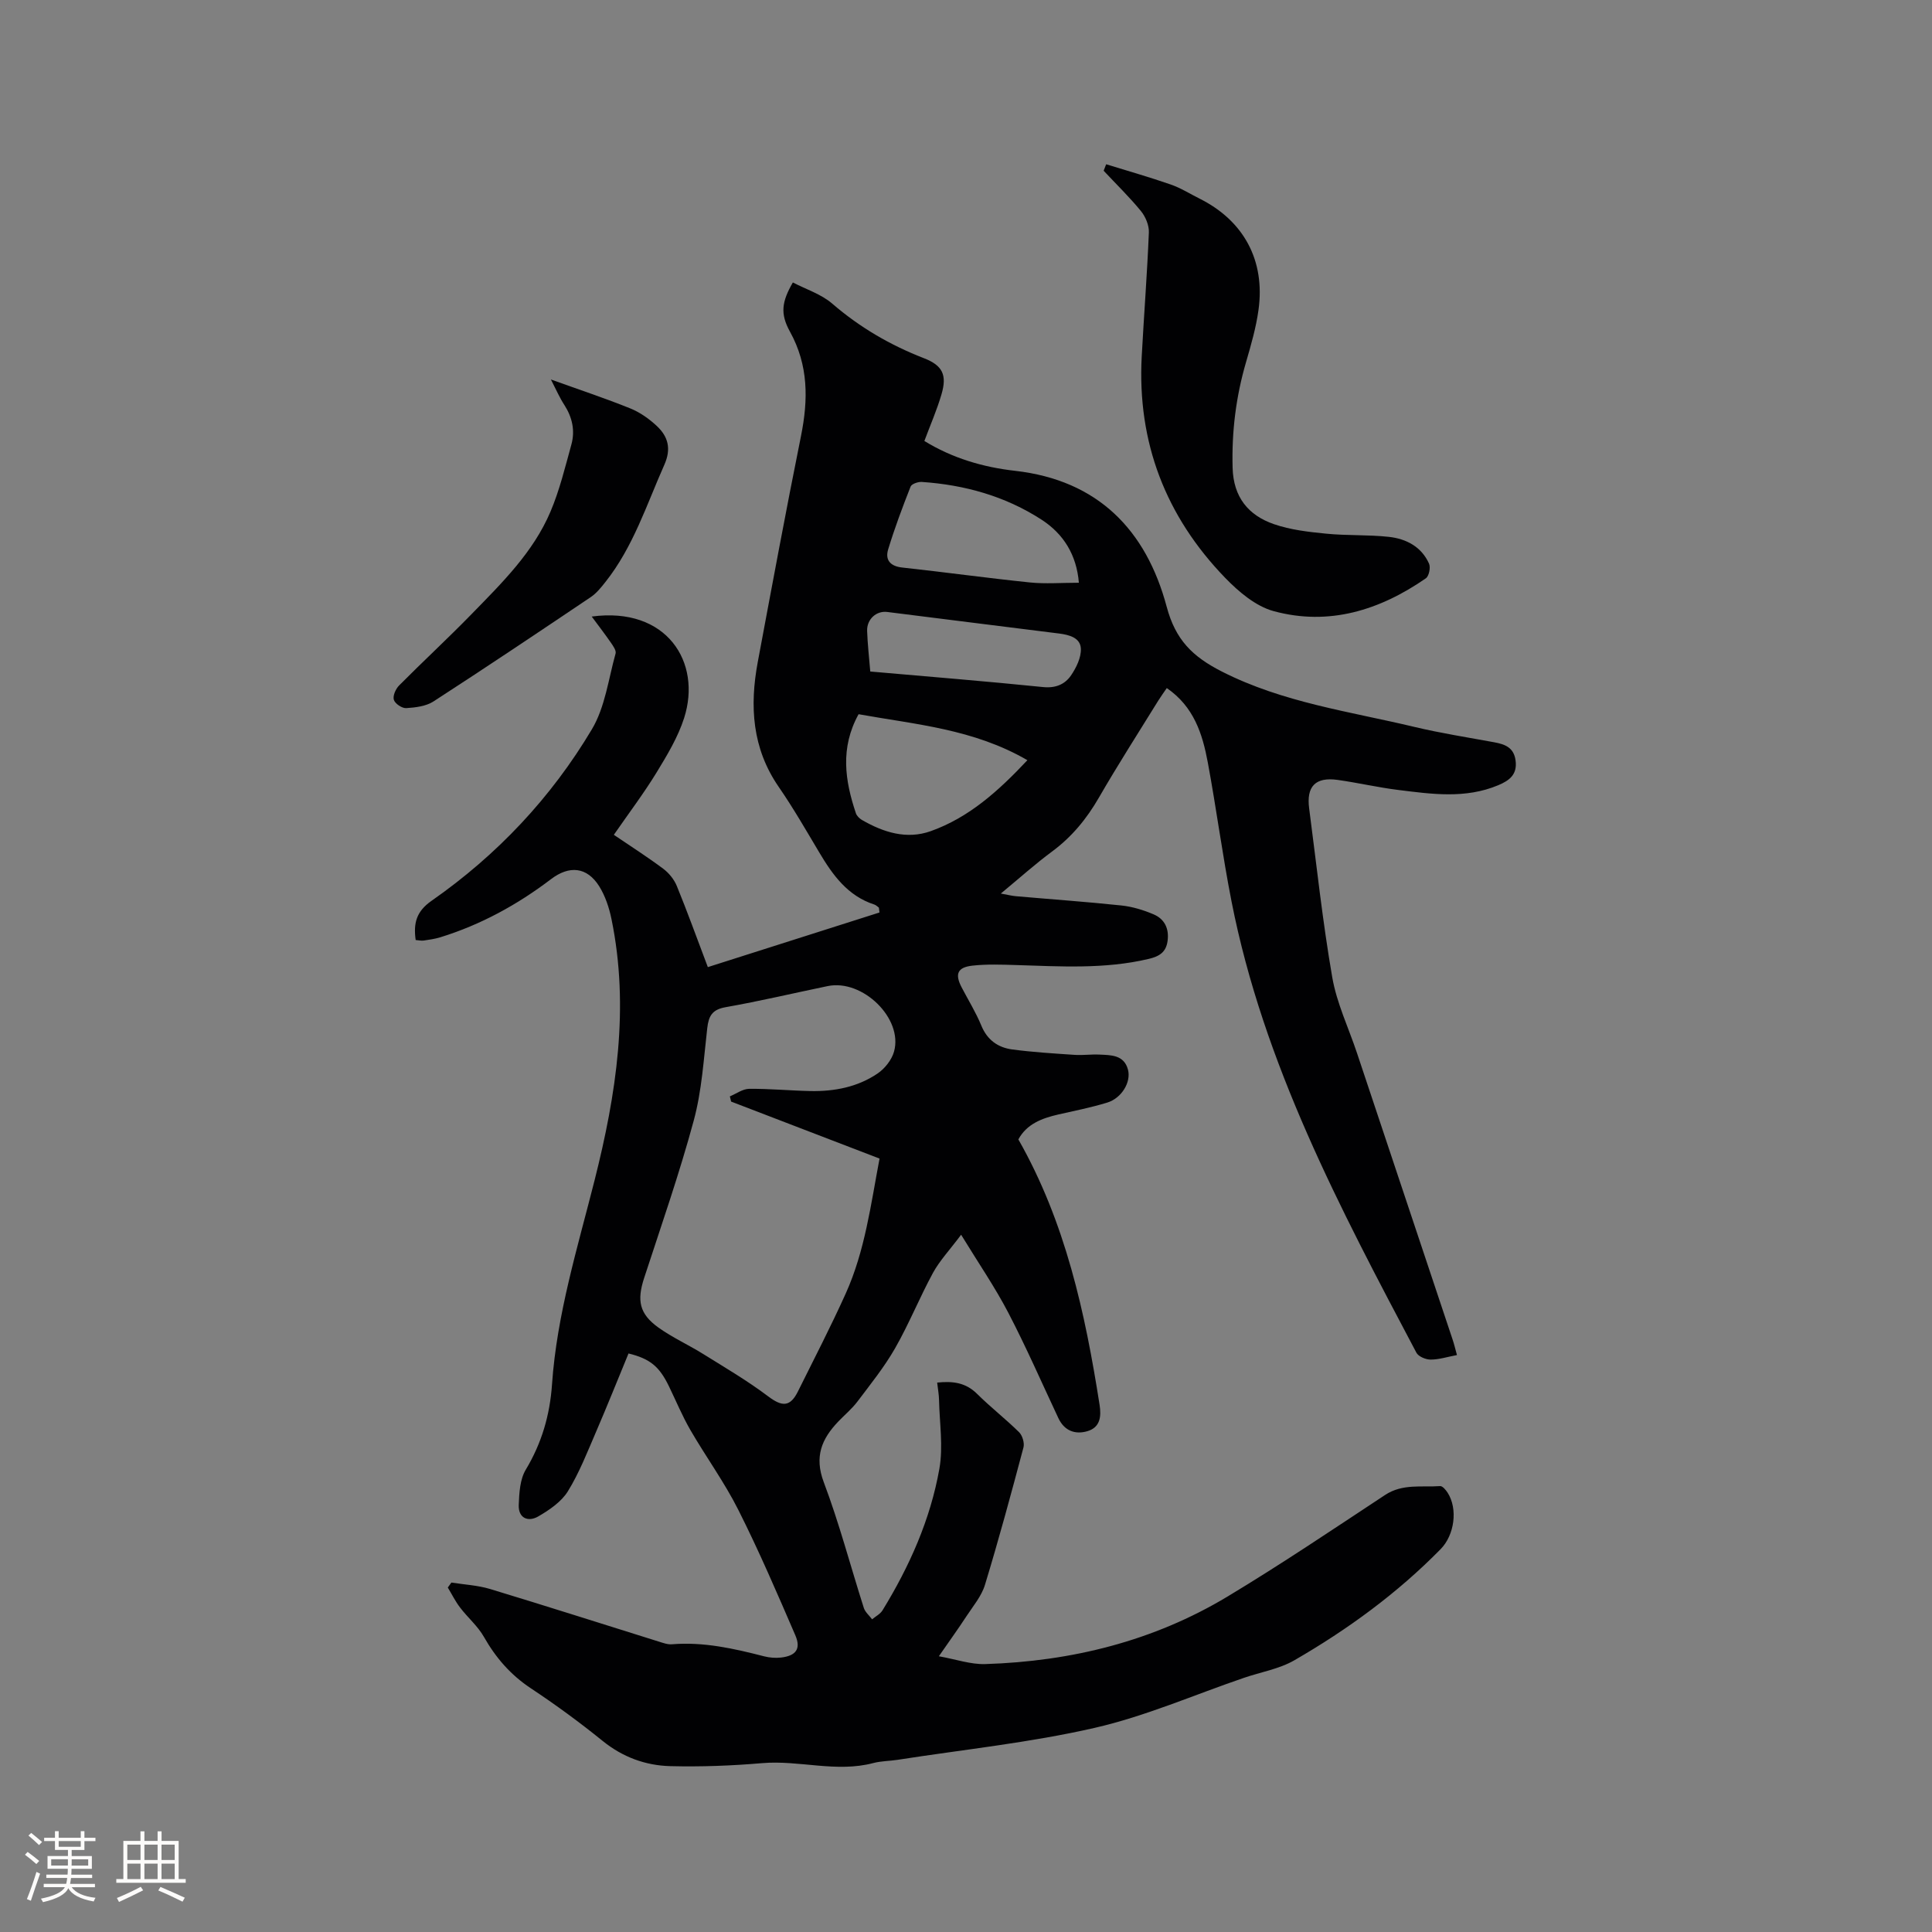 <svg enable-background="new 0 0 400 400" viewBox="0 0 400 400" xmlns="http://www.w3.org/2000/svg"><rect x="0" y="0" width="400" height="400" fill="#808080" stroke="none"/><g fill="#010103"><path d="m93.46 327.65c2.68.43 5.44.56 8.02 1.34 11.65 3.53 23.25 7.24 34.87 10.87.9.28 1.88.65 2.78.57 6.56-.54 12.83.89 19.1 2.5 1.11.28 2.33.38 3.46.25 3.11-.36 4.19-1.8 2.97-4.62-3.77-8.73-7.53-17.48-11.8-25.96-2.88-5.73-6.71-10.98-9.93-16.54-1.69-2.92-2.98-6.06-4.46-9.1-1.97-4.04-3.87-5.64-8.34-6.74-2.22 5.37-4.4 10.84-6.73 16.24-1.8 4.17-3.46 8.46-5.83 12.3-1.35 2.18-3.83 3.87-6.13 5.2-2.11 1.22-4.16.36-4.04-2.41.1-2.46.25-5.26 1.45-7.26 3.31-5.51 5-11.31 5.44-17.69 1-14.46 5.28-28.26 8.81-42.23 4.49-17.78 7.27-35.76 3.5-54.09-.48-2.34-1.28-4.76-2.53-6.77-2.55-4.07-6.23-4.36-9.99-1.49-6.96 5.29-14.55 9.45-22.94 12.04-1.11.34-2.27.5-3.42.67-.5.07-1.02-.06-1.66-.11-.48-3.46.11-5.9 3.29-8.12 13.56-9.46 24.77-21.35 33.2-35.52 2.73-4.58 3.42-10.39 4.9-15.68.17-.61-.5-1.55-.95-2.21-1.25-1.81-2.6-3.56-3.99-5.44 15.51-2.09 22.83 9.42 19.13 21.01-1.27 3.96-3.51 7.68-5.7 11.27-2.65 4.33-5.72 8.39-8.85 12.91 3.48 2.36 6.94 4.57 10.22 7.02 1.18.88 2.26 2.21 2.82 3.58 2.16 5.28 4.1 10.65 6.42 16.79 11.94-3.8 23.74-7.56 35.54-11.31-.04-.34-.09-.68-.13-1.01-.31-.22-.59-.52-.93-.63-5.54-1.79-8.64-6.13-11.44-10.84-2.71-4.55-5.35-9.15-8.35-13.5-5.53-8-6.06-16.75-4.35-25.89 2.92-15.61 5.81-31.23 8.95-46.79 1.51-7.51 1.56-14.63-2.28-21.58-2.07-3.75-1.71-6.19.59-10.2 2.71 1.41 5.85 2.4 8.14 4.37 5.7 4.92 12.01 8.6 18.99 11.31 3.88 1.5 4.83 3.47 3.64 7.5-.94 3.22-2.3 6.31-3.54 9.64 5.78 3.55 12.14 5.43 18.8 6.18 17.18 1.95 27.13 12.3 31.37 28.14 1.83 6.86 5.33 10.32 11.45 13.43 12.65 6.42 26.4 8.24 39.84 11.45 5.45 1.3 11 2.16 16.52 3.18 2.22.41 4.06 1.07 4.42 3.75.4 2.92-1.26 4.17-3.61 5.15-6.79 2.84-13.75 1.83-20.69.97-4.2-.52-8.34-1.49-12.54-2.08-4.6-.64-6.5 1.34-5.89 5.93 1.53 11.66 2.77 23.37 4.78 34.95.93 5.36 3.38 10.45 5.12 15.67 6.61 19.77 13.21 39.55 19.8 59.33.33.98.56 1.98.9 3.2-1.98.37-3.72.94-5.46.94-1 0-2.52-.63-2.94-1.43-15.81-29.88-31.66-59.77-38.27-93.4-1.88-9.56-3.14-19.23-4.92-28.81-1.09-5.87-2.87-11.54-8.49-15.39-.65.95-1.24 1.76-1.77 2.61-4.12 6.67-8.36 13.27-12.28 20.06-2.53 4.39-5.6 8.13-9.69 11.16-3.48 2.57-6.71 5.48-10.62 8.71 1.45.26 2.28.48 3.12.55 7.28.64 14.58 1.15 21.85 1.92 2.27.24 4.56.94 6.67 1.84 2.25.96 3.22 2.92 2.89 5.46-.3 2.38-1.72 3.25-3.95 3.77-9.12 2.15-18.32 1.54-27.53 1.26-2.96-.09-5.95-.2-8.88.12-3.16.34-3.73 1.73-2.28 4.51 1.37 2.63 2.95 5.17 4.07 7.9 1.23 3 3.46 4.56 6.42 4.95 4.29.57 8.62.83 12.93 1.12 1.69.11 3.39-.14 5.08-.06 2.43.11 5.11.05 5.93 3.1.7 2.59-1.31 5.93-4.29 6.84-3.33 1.02-6.76 1.7-10.16 2.47-3.39.78-6.5 1.96-8.24 5.15 9.75 17.13 13.83 35.89 16.82 54.98.38 2.44.1 4.64-2.49 5.42-2.57.77-4.81-.06-6.05-2.7-3.42-7.28-6.64-14.66-10.35-21.79-2.76-5.3-6.17-10.27-9.78-16.17-2.4 3.2-4.44 5.36-5.82 7.88-2.78 5.11-4.96 10.56-7.84 15.6-2.23 3.9-5.09 7.46-7.81 11.06-1.14 1.51-2.64 2.75-3.96 4.13-3.44 3.6-5 7.27-3.01 12.56 3.21 8.5 5.52 17.34 8.29 26.02.28.88 1.14 1.59 1.72 2.37.74-.62 1.7-1.1 2.17-1.88 5.58-9.1 9.9-18.79 11.76-29.3.81-4.59.03-9.46-.07-14.2-.02-1.14-.24-2.28-.39-3.63 3.23-.34 5.91-.01 8.26 2.33 2.78 2.76 5.9 5.18 8.69 7.93.7.69 1.16 2.23.92 3.16-2.53 9.51-5.1 19.02-7.97 28.44-.71 2.35-2.45 4.4-3.84 6.52-1.68 2.57-3.47 5.05-5.71 8.28 3.53.63 6.58 1.71 9.59 1.62 17.86-.56 34.84-4.75 50.22-14.01 11.07-6.66 21.8-13.9 32.59-21.01 3.6-2.37 7.55-1.56 11.39-1.83.49-.03 1.17.79 1.54 1.36 2.17 3.38 1.42 8.77-1.43 11.68-8.98 9.15-19.25 16.64-30.29 23.02-3.13 1.81-6.95 2.44-10.45 3.64-10.31 3.52-20.4 7.96-30.96 10.37-13.38 3.06-27.14 4.48-40.73 6.6-1.67.26-3.41.24-5.04.67-7.68 2.03-15.34-.64-23.03.02-6.31.54-12.68.78-19 .62-5.13-.13-9.86-1.86-14.01-5.22-4.77-3.86-9.75-7.51-14.87-10.9-4.19-2.78-7.25-6.31-9.71-10.64-1.27-2.24-3.36-4-4.94-6.08-.98-1.28-1.7-2.75-2.54-4.14.26-.35.5-.69.75-1.03zm57.91-99.58c-.09-.36-.17-.72-.26-1.08 1.33-.55 2.65-1.54 3.98-1.56 4.23-.04 8.46.37 12.69.46 4.96.1 9.77-.82 13.91-3.63 1.5-1.02 2.93-2.82 3.41-4.54 1.92-6.86-6.52-15.06-13.74-13.56-7.05 1.46-14.06 3.12-21.14 4.37-2.77.49-3.5 1.81-3.79 4.33-.74 6.4-1.12 12.94-2.79 19.11-2.97 11-6.74 21.79-10.28 32.63-1.51 4.64-1.02 7.4 2.95 10.25 2.9 2.08 6.22 3.57 9.26 5.47 4.55 2.83 9.2 5.56 13.47 8.78 2.87 2.16 4.54 2.25 6.16-1.01 3.34-6.73 6.8-13.41 9.89-20.26 3.99-8.84 5.2-18.42 7.01-27.96-10.42-4.01-20.57-7.9-30.73-11.8zm26.39-80.2c-3.85 6.98-2.83 13.75-.55 20.52.18.53.72 1.06 1.22 1.36 4.46 2.58 9.27 4.11 14.27 2.33 7.91-2.82 14-8.29 20.01-14.69-11.17-6.49-23.23-7.4-34.95-9.52zm45.61-27.22c-.48-5.79-3.18-10.11-7.73-13.06-7.51-4.86-15.91-7.21-24.8-7.81-.77-.05-2.09.41-2.31.96-1.69 4.29-3.31 8.61-4.65 13.02-.65 2.16.42 3.47 2.91 3.74 8.82.96 17.61 2.18 26.44 3.09 3.21.33 6.49.06 10.14.06zm-43.19 18.38c12.2 1.07 24.01 2.02 35.79 3.22 2.58.26 4.5-.56 5.77-2.41 1.1-1.61 2.13-3.73 2.04-5.56-.11-2.24-2.39-2.85-4.53-3.12-11.86-1.46-23.71-2.99-35.57-4.46-2.28-.28-4.24 1.54-4.15 3.94.09 2.72.41 5.44.65 8.39z"/><path d="m229.02 34.01c4.47 1.38 8.97 2.66 13.39 4.2 2.08.72 3.99 1.94 5.98 2.93 9.11 4.56 13.59 12.78 12.17 23.02-.5 3.64-1.54 7.24-2.57 10.78-2.1 7.18-3 14.45-2.79 21.94.17 6.05 3.25 9.81 8.55 11.64 3.43 1.19 7.18 1.61 10.82 1.97 4.3.43 8.67.19 12.97.66 3.59.39 6.76 2.04 8.33 5.55.35.79-.01 2.58-.66 3.03-9.54 6.61-20.06 9.91-31.51 6.8-3.72-1.01-7.25-4.01-10.05-6.9-12.3-12.72-18.22-28.03-17.27-45.82.46-8.57 1.13-17.12 1.48-25.69.06-1.47-.69-3.25-1.64-4.42-2.4-2.93-5.13-5.58-7.72-8.35.18-.44.35-.89.52-1.34z"/><path d="m114.06 78.57c5.97 2.15 11.27 3.9 16.44 5.99 2.01.81 3.91 2.16 5.5 3.65 2.31 2.17 3.02 4.68 1.56 7.98-3.69 8.3-6.46 17.05-12.21 24.3-.9 1.14-1.86 2.34-3.05 3.14-10.81 7.27-21.63 14.53-32.56 21.6-1.55 1-3.73 1.26-5.65 1.38-.86.05-2.32-.93-2.55-1.73-.25-.83.39-2.26 1.1-2.97 4.92-4.96 10.07-9.71 14.95-14.72 6.28-6.45 12.81-12.82 16.39-21.28 1.88-4.44 3.03-9.21 4.32-13.88.79-2.87.19-5.61-1.44-8.16-.98-1.49-1.69-3.15-2.8-5.3z"/></g><path d="m5.17 384 .55-.58c.85.61 1.65 1.24 2.4 1.87l-.59.64c-.83-.73-1.62-1.38-2.36-1.93m1.22 9.53-.82-.34c.71-1.76 1.37-3.64 1.98-5.63.24.13.5.25.76.36-.6 1.67-1.24 3.54-1.92 5.61m-.5-13.5.57-.54c.56.44 1.31 1.06 2.26 1.87l-.64.64c-.68-.66-1.41-1.32-2.19-1.97m3.25.46h2.24v-1.36h.77v1.36h4.57v-1.36h.76v1.36h2.28v.69h-2.28v1.84h-2.64v1.26h4.18v2.64h-4.21c0 .45-.02.86-.05 1.21h4.32v.69h-4.38c-.04.34-.1.75-.19 1.22h5.15v.69h-4.82c.87 1.19 2.51 1.92 4.93 2.19-.17.31-.3.57-.37.76-2.77-.49-4.52-1.41-5.26-2.76-.56 1.26-2.3 2.23-5.24 2.9-.12-.24-.26-.48-.43-.72 2.73-.55 4.38-1.34 4.96-2.38h-4.38v-.69h4.65c.1-.38.17-.79.21-1.22h-4.32v-.69h4.4c.03-.34.05-.75.05-1.21h-4.2v-2.64h4.23v-1.26h-2.69v-1.84h-2.24zm1.46 4.46v1.29h3.45c.01-.4.02-.57.01-.53v-.32-.45h-3.46zm1.55-2.59h4.57v-1.19h-4.57zm6.11 2.59h-3.42v.77c-.01.19-.01.37-.02.53h3.44z" fill="#fcfbfa"/><path d="m32.63 379.16h.82v1.98h3.54v7.89h1.46v.78h-14.37v-.78h1.46v-7.89h3.54v-1.98h.82v1.98h2.73zm-3.49 11.48.5.73c-1.61.82-3.28 1.63-5 2.41-.13-.27-.28-.55-.44-.82 1.75-.72 3.4-1.49 4.94-2.32m-2.78-5.55h2.73v-3.18h-2.73zm0 3.95h2.73v-3.2h-2.73zm3.54-3.95h2.73v-3.18h-2.73zm0 3.95h2.73v-3.2h-2.73zm7.89 4.68c-1.84-.92-3.51-1.7-5.02-2.32l.45-.73c1.89.8 3.57 1.55 5.04 2.23zm-1.62-11.81h-2.73v3.18h2.73zm-2.73 7.13h2.73v-3.2h-2.73z" fill="#fcfbfa"/></svg>